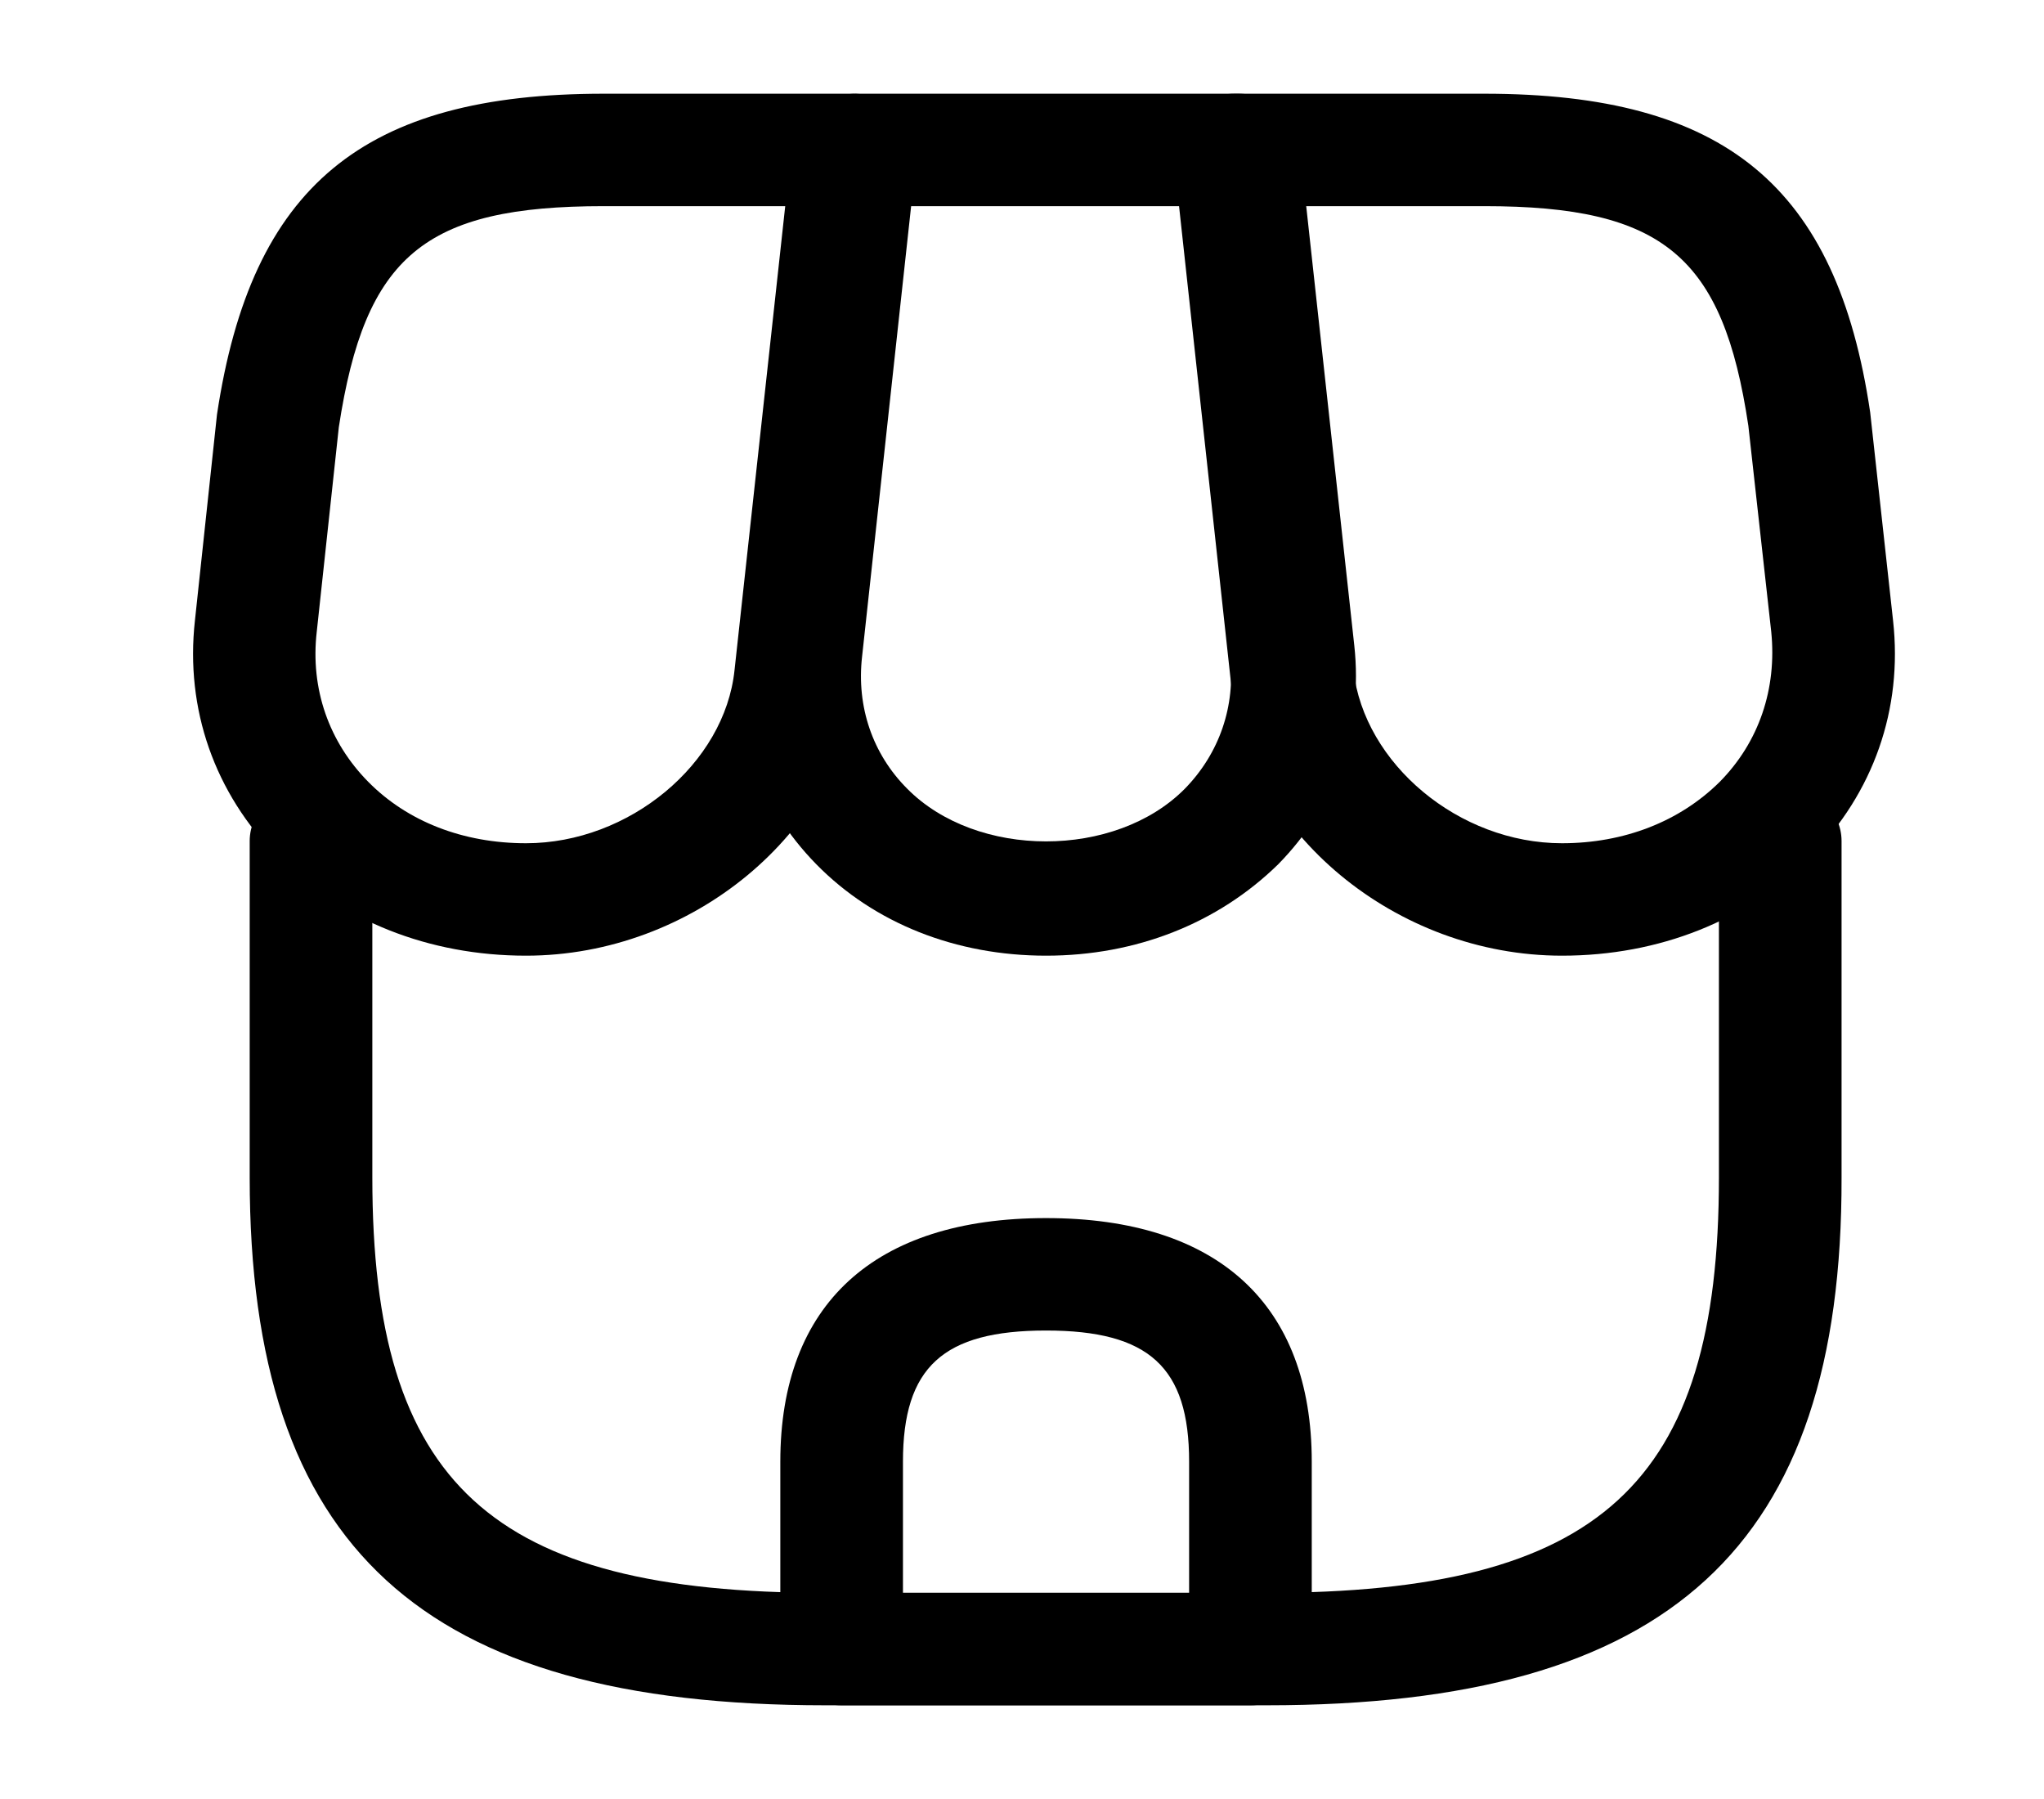 <svg width="25" height="22" viewBox="0 0 25 22" fill="none" xmlns="http://www.w3.org/2000/svg">
<path d="M15.494 20.854H10.094C5.154 20.854 3.054 18.92 3.054 14.401V10.285C3.054 9.909 3.394 9.597 3.804 9.597C4.214 9.597 4.554 9.909 4.554 10.285V14.401C4.554 18.15 6.004 19.479 10.094 19.479H15.484C19.574 19.479 21.024 18.15 21.024 14.401V10.285C21.024 9.909 21.364 9.597 21.774 9.597C22.184 9.597 22.524 9.909 22.524 10.285V14.401C22.534 18.92 20.424 20.854 15.494 20.854Z" fill="black"/>
<path d="M12.794 11.687C11.694 11.687 10.694 11.293 9.984 10.569C9.274 9.845 8.944 8.901 9.054 7.892L9.724 1.769C9.764 1.421 10.084 1.146 10.474 1.146H15.144C15.534 1.146 15.854 1.412 15.894 1.769L16.564 7.892C16.674 8.901 16.344 9.845 15.634 10.569C14.894 11.293 13.894 11.687 12.794 11.687ZM11.144 2.521L10.544 8.03C10.474 8.644 10.674 9.222 11.094 9.643C11.944 10.505 13.644 10.505 14.494 9.643C14.914 9.212 15.114 8.635 15.044 8.03L14.444 2.521H11.144Z" fill="black"/>
<path d="M19.104 11.687C17.074 11.687 15.264 10.184 15.054 8.332L14.354 1.907C14.334 1.714 14.404 1.522 14.544 1.375C14.684 1.228 14.884 1.146 15.104 1.146H18.154C21.094 1.146 22.464 2.273 22.874 5.042L23.154 7.59C23.274 8.672 22.914 9.698 22.144 10.477C21.374 11.257 20.294 11.687 19.104 11.687ZM15.934 2.521L16.554 8.195C16.684 9.341 17.844 10.312 19.104 10.312C19.864 10.312 20.544 10.047 21.034 9.561C21.514 9.075 21.734 8.424 21.664 7.727L21.384 5.207C21.074 3.135 20.344 2.521 18.154 2.521H15.934V2.521Z" fill="black"/>
<path d="M6.434 11.687C5.244 11.687 4.164 11.257 3.394 10.477C2.624 9.698 2.264 8.672 2.384 7.59L2.654 5.069C3.074 2.273 4.444 1.146 7.384 1.146H10.434C10.644 1.146 10.844 1.228 10.994 1.375C11.144 1.522 11.204 1.714 11.184 1.907L10.484 8.332C10.274 10.184 8.464 11.687 6.434 11.687ZM7.384 2.521C5.194 2.521 4.464 3.126 4.144 5.225L3.874 7.727C3.794 8.424 4.024 9.075 4.504 9.561C4.984 10.047 5.664 10.312 6.434 10.312C7.694 10.312 8.864 9.341 8.984 8.195L9.604 2.521H7.384V2.521Z" fill="black"/>
<path d="M15.294 20.854H10.294C9.884 20.854 9.544 20.542 9.544 20.167V17.875C9.544 15.95 10.694 14.896 12.794 14.896C14.894 14.896 16.044 15.95 16.044 17.875V20.167C16.044 20.542 15.704 20.854 15.294 20.854ZM11.044 19.479H14.544V17.875C14.544 16.72 14.054 16.271 12.794 16.271C11.534 16.271 11.044 16.72 11.044 17.875V19.479Z" fill="black"/>
</svg>
